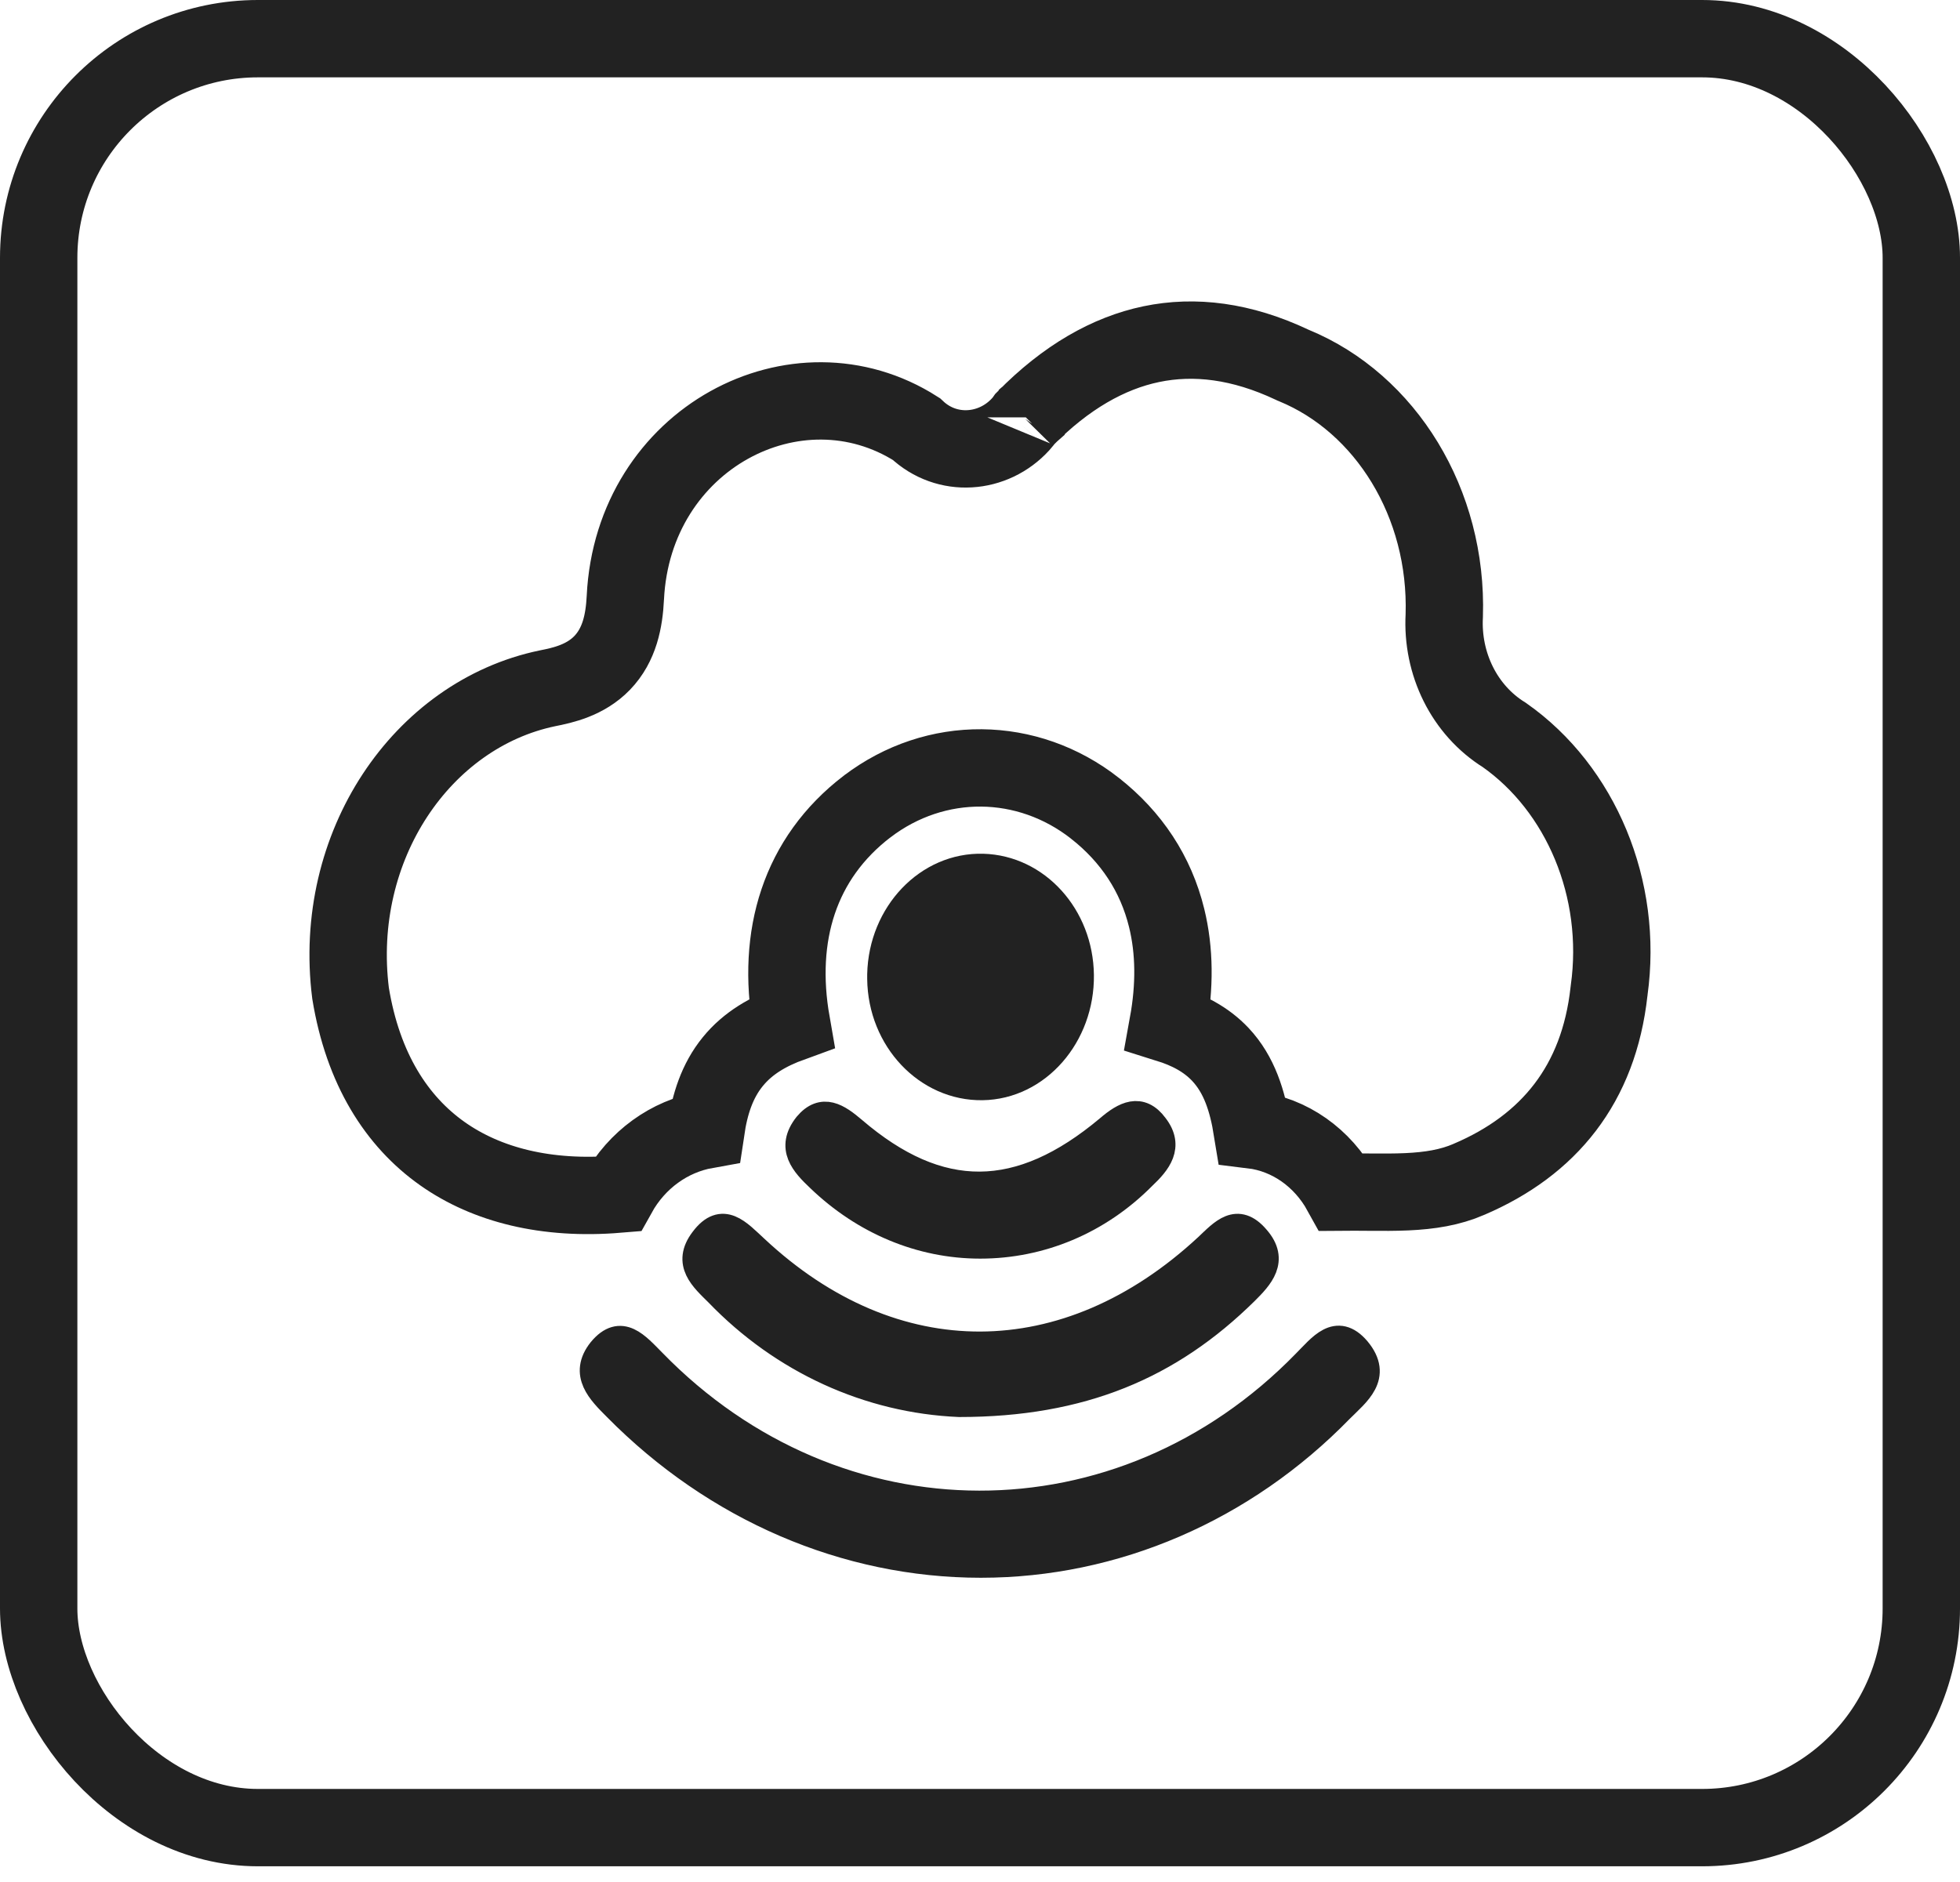 <svg width="76" height="73" viewBox="0 0 76 73" fill="none" xmlns="http://www.w3.org/2000/svg">
<path d="M38.035 60.691C32.795 60.691 27.746 58.513 23.89 54.606C23.266 53.98 22.56 53.294 23.293 52.37C24.081 51.415 24.705 52.191 25.329 52.817C32.443 60.124 43.492 60.154 50.605 52.847C51.203 52.25 51.827 51.386 52.641 52.34C53.51 53.384 52.614 54.04 51.99 54.666C48.216 58.543 43.221 60.691 38.035 60.691Z" fill="#222222"/>
<path d="M37.194 54.457C33.691 54.308 30.352 52.787 27.827 50.163C27.257 49.596 26.551 48.999 27.257 48.075C28.017 47.061 28.642 47.807 29.293 48.403C34.642 53.413 41.375 53.384 46.804 48.343C47.402 47.777 47.972 47.121 48.732 48.015C49.492 48.88 48.868 49.536 48.298 50.103C45.365 52.996 41.945 54.457 37.194 54.457Z" fill="#222222"/>
<path d="M41.917 37.816C41.945 40.172 40.234 42.14 38.09 42.17C35.945 42.2 34.153 40.321 34.126 37.965C34.126 37.905 34.126 37.846 34.126 37.786C34.18 35.43 35.972 33.551 38.117 33.611C40.207 33.67 41.89 35.52 41.917 37.816Z" fill="#222222"/>
<path d="M38.008 48.314C35.7 48.314 33.501 47.389 31.764 45.719C31.166 45.152 30.569 44.526 31.275 43.631C31.899 42.886 32.497 43.303 33.094 43.81C36.433 46.673 39.528 46.644 42.976 43.751C43.601 43.214 44.225 42.886 44.795 43.661C45.42 44.466 44.904 45.093 44.334 45.63C42.596 47.389 40.343 48.314 38.008 48.314Z" fill="#222222"/>
<path d="M33.62 31.281C30.997 33.292 30.096 36.295 30.688 39.676C29.796 40 29.007 40.446 28.416 41.172C27.805 41.921 27.52 42.827 27.373 43.82C25.954 44.074 24.697 44.972 23.952 46.315C21.193 46.542 18.88 45.961 17.157 44.745C15.377 43.489 14.071 41.45 13.593 38.52C12.876 32.815 16.357 27.709 21.228 26.695C21.828 26.578 22.698 26.383 23.347 25.712C24.028 25.007 24.203 24.072 24.248 23.184L24.248 23.18C24.55 16.995 30.91 13.693 35.532 16.64C36.718 17.766 38.519 17.617 39.579 16.452C39.654 16.37 39.713 16.29 39.747 16.241C41.33 14.63 42.98 13.694 44.643 13.347C46.32 12.998 48.14 13.22 50.101 14.145L50.135 14.161L50.171 14.176C53.729 15.639 56.14 19.514 56.002 23.875C55.9 25.734 56.771 27.539 58.335 28.508C61.291 30.584 62.946 34.468 62.395 38.408L62.393 38.429L62.39 38.451C61.992 42.057 60.055 44.415 56.965 45.736L56.959 45.739C56.228 46.056 55.446 46.18 54.546 46.221C54.092 46.241 53.629 46.24 53.126 46.236C53.084 46.236 53.042 46.235 52.999 46.235C52.683 46.233 52.352 46.23 52.014 46.233C51.285 44.91 50.02 43.998 48.554 43.82C48.373 42.701 48.058 41.679 47.32 40.894C46.761 40.301 46.059 39.948 45.293 39.708C45.556 38.258 45.551 36.878 45.237 35.6C44.818 33.891 43.869 32.459 42.466 31.354L42.463 31.351C39.839 29.292 36.289 29.252 33.625 31.278L33.62 31.281ZM39.785 16.187C39.785 16.187 39.784 16.188 39.781 16.191C39.784 16.188 39.785 16.186 39.785 16.187Z" stroke="#222222" stroke-width="3"/>
<path d="M38.035 60.691C32.795 60.691 27.746 58.513 23.89 54.606C23.266 53.98 22.56 53.294 23.293 52.37C24.081 51.415 24.705 52.191 25.329 52.817C32.443 60.124 43.492 60.154 50.605 52.847C51.203 52.25 51.827 51.386 52.641 52.34C53.51 53.384 52.614 54.04 51.99 54.666C48.216 58.543 43.221 60.691 38.035 60.691Z" stroke="#222222"/>
<path d="M37.194 54.457C33.691 54.308 30.352 52.787 27.827 50.163C27.257 49.596 26.551 48.999 27.257 48.075C28.017 47.061 28.642 47.807 29.293 48.403C34.642 53.413 41.375 53.384 46.804 48.343C47.402 47.777 47.972 47.121 48.732 48.015C49.492 48.88 48.868 49.536 48.298 50.103C45.365 52.996 41.945 54.457 37.194 54.457Z" stroke="#222222"/>
<path d="M41.917 37.816C41.945 40.172 40.234 42.14 38.09 42.17C35.945 42.2 34.153 40.321 34.126 37.965C34.126 37.905 34.126 37.846 34.126 37.786C34.18 35.43 35.972 33.551 38.117 33.611C40.207 33.67 41.89 35.52 41.917 37.816Z" stroke="#222222"/>
<path d="M38.008 48.314C35.7 48.314 33.501 47.389 31.764 45.719C31.166 45.152 30.569 44.526 31.275 43.631C31.899 42.886 32.497 43.303 33.094 43.81C36.433 46.673 39.528 46.644 42.976 43.751C43.601 43.214 44.225 42.886 44.795 43.661C45.42 44.466 44.904 45.093 44.334 45.63C42.596 47.389 40.343 48.314 38.008 48.314Z" stroke="#222222"/>
<rect x="1.5" y="1.5" width="73" height="69.381" rx="8.5" stroke="#222222" stroke-width="3"/>
</svg>
